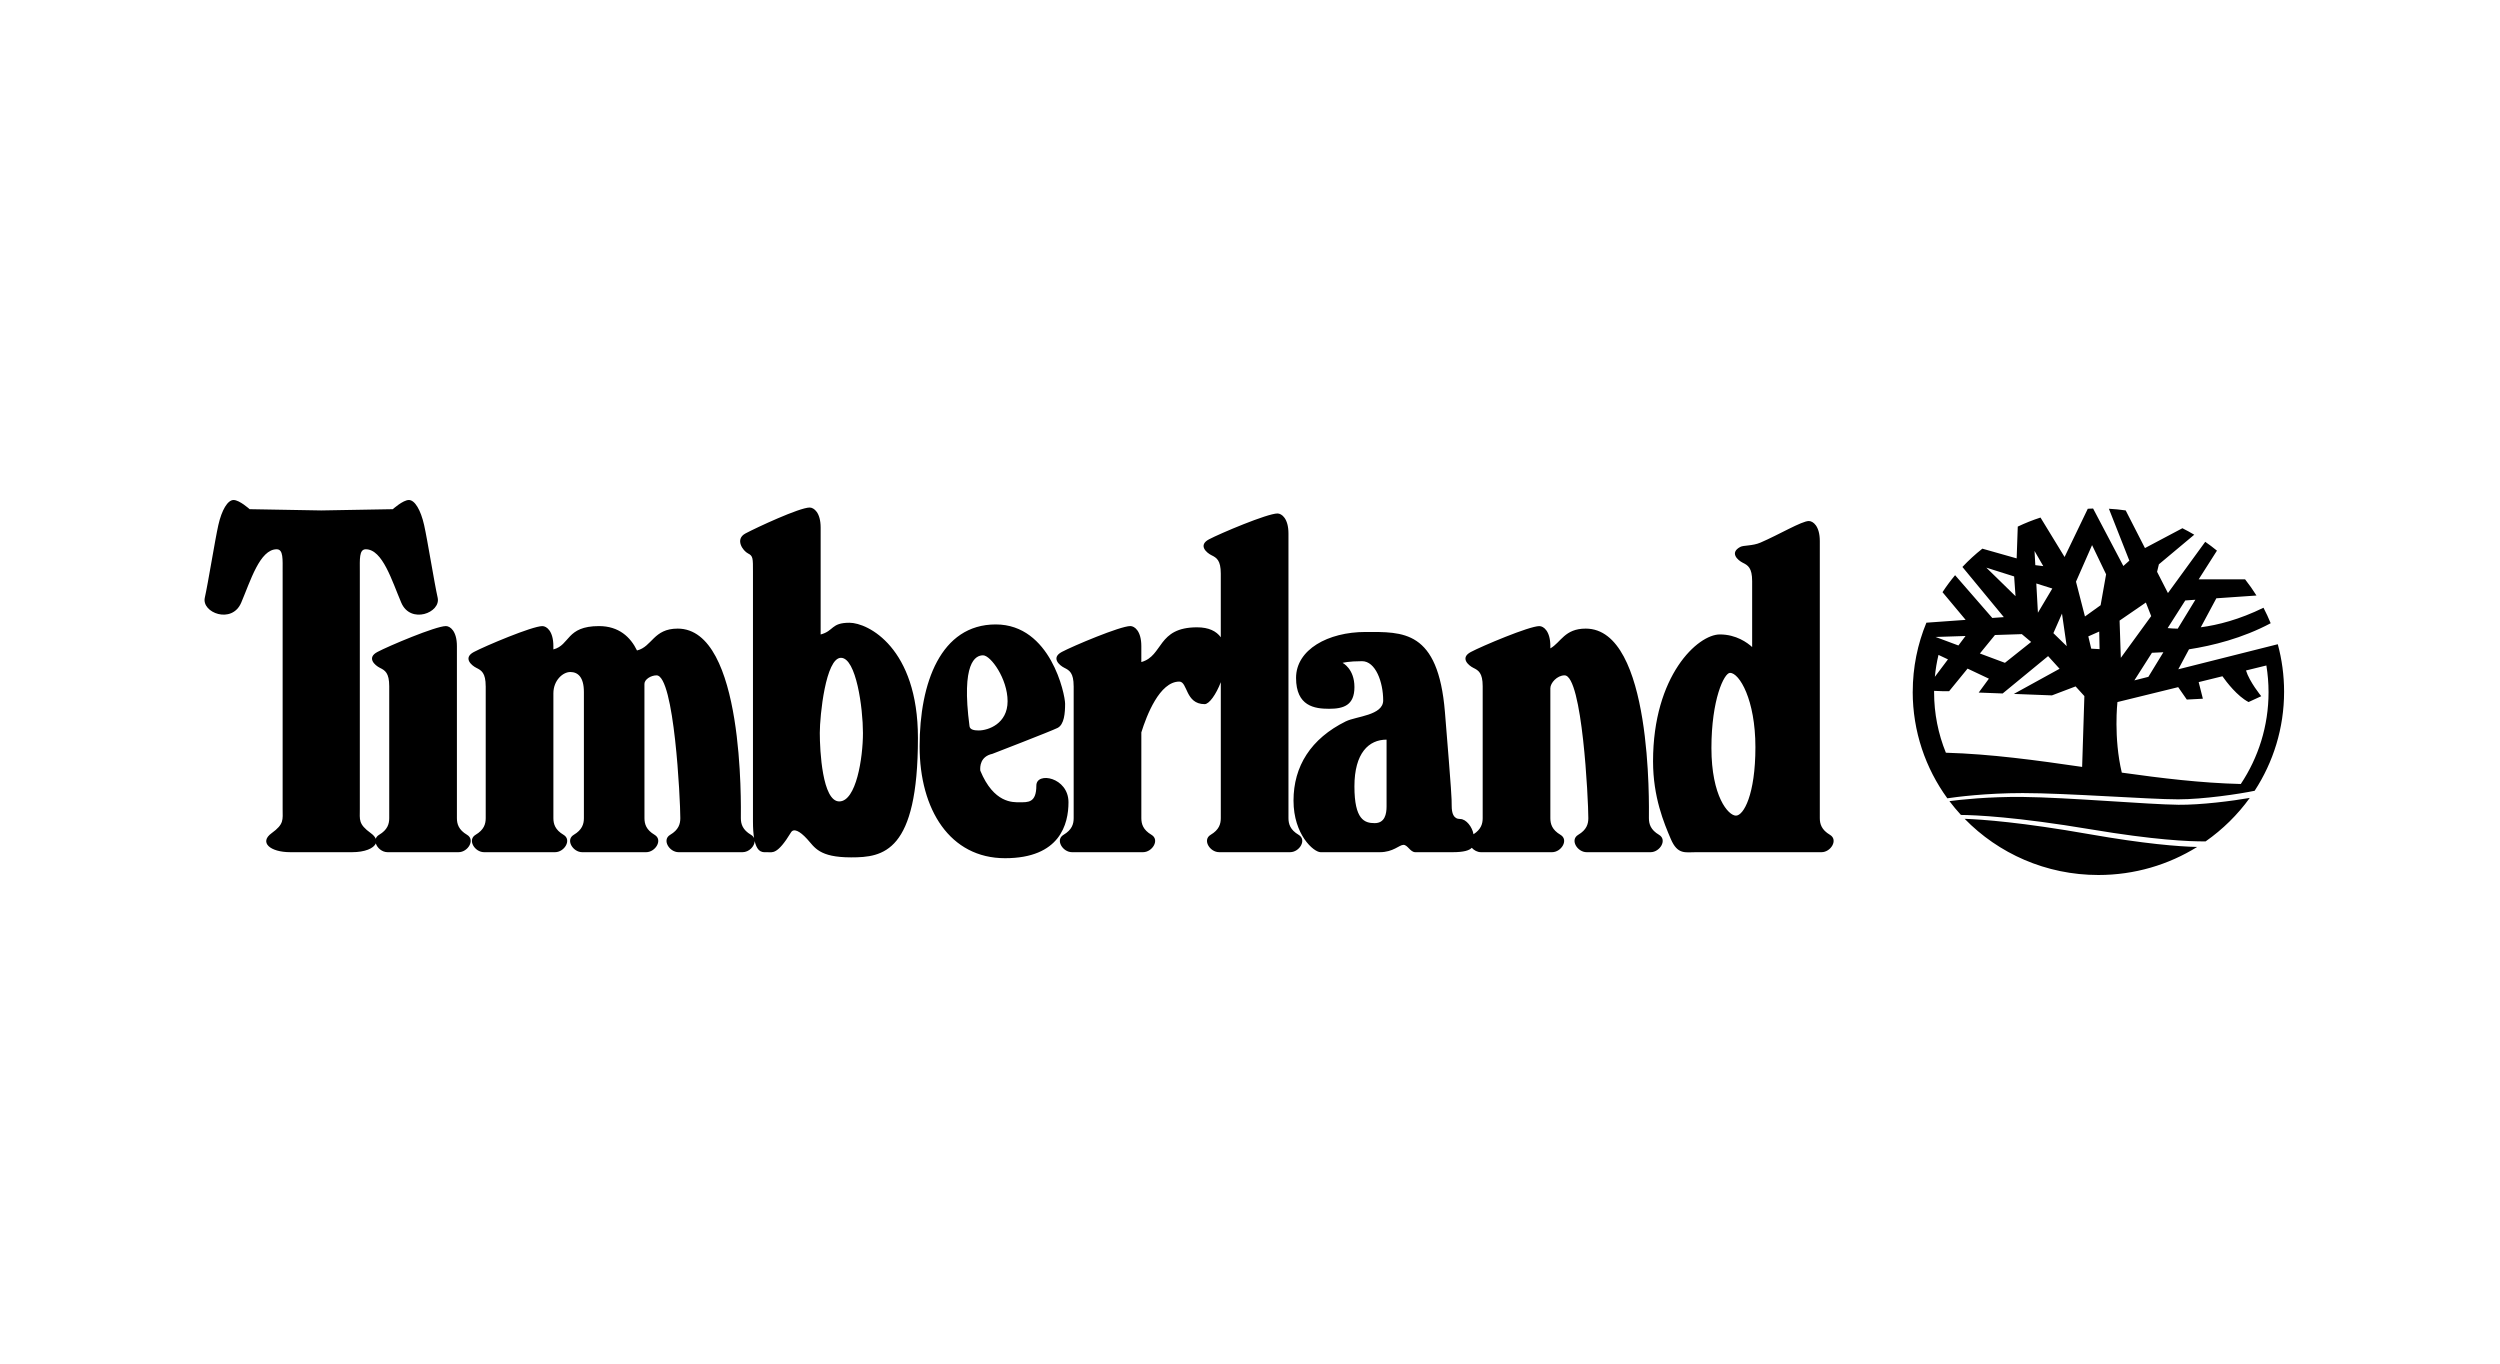 <svg width="220" height="120" viewBox="0 0 220 120" fill="none" xmlns="http://www.w3.org/2000/svg">
<path fill-rule="evenodd" clip-rule="evenodd" d="M183.227 67.488C179.211 66.904 175.207 66.352 171.237 66.239C170.568 64.593 170.2 62.796 170.2 60.916C170.2 60.875 170.202 60.837 170.203 60.796L170.983 60.826H171.522L173.146 58.837L175.022 59.723L174.127 60.946L176.234 61.026L180.233 57.738L181.243 58.851L177.218 61.065L180.571 61.194L182.652 60.404L183.425 61.255L183.228 67.486L183.227 67.488ZM24.872 50.32C24.872 51.422 24.872 70.231 24.872 71.187C24.872 72.142 25.02 72.51 23.904 73.318C22.787 74.126 23.756 74.992 25.542 74.992H30.995C32.1 74.992 32.891 74.661 33.07 74.216C33.192 74.616 33.621 74.992 34.103 74.992H40.356C41.175 74.992 41.845 73.904 41.101 73.464C40.356 73.024 40.208 72.509 40.208 71.995C40.208 71.995 40.208 58.182 40.208 56.858C40.208 55.535 39.612 55.095 39.24 55.095C38.346 55.095 34.178 56.858 33.21 57.374C32.243 57.888 32.986 58.549 33.433 58.771C33.88 58.991 34.252 59.212 34.252 60.387C34.252 61.562 34.252 71.482 34.252 71.996C34.252 72.51 34.103 73.025 33.359 73.465C33.203 73.558 33.109 73.679 33.066 73.813C33 73.651 32.862 73.484 32.633 73.319C31.517 72.511 31.665 72.143 31.665 71.188C31.665 70.232 31.665 51.423 31.665 50.321C31.665 49.218 31.59 48.336 32.186 48.336C33.675 48.336 34.493 51.129 35.313 53.039C36.132 54.95 38.812 53.919 38.514 52.597C38.216 51.274 37.62 47.527 37.323 46.205C37.025 44.882 36.504 44 35.982 44C35.461 44 34.568 44.808 34.568 44.808L28.269 44.919L21.969 44.808C21.969 44.808 21.076 44 20.555 44C20.034 44 19.512 44.882 19.214 46.205C18.916 47.528 18.321 51.275 18.023 52.597C17.725 53.919 20.405 54.949 21.224 53.039C22.042 51.128 22.861 48.336 24.35 48.336C24.945 48.336 24.871 49.218 24.871 50.321L24.872 50.32ZM42.743 60.386C42.743 61.561 42.743 71.481 42.743 71.995C42.743 72.509 42.594 73.024 41.849 73.464C41.106 73.904 41.776 74.992 42.594 74.992H48.848C49.666 74.992 50.337 73.904 49.592 73.464C48.848 73.024 48.698 72.509 48.698 71.995C48.698 71.995 48.698 65.521 48.698 61.013C48.698 59.871 49.534 59.137 50.183 59.137C50.852 59.137 51.383 59.579 51.383 60.901C51.383 62.076 51.383 71.482 51.383 71.996C51.383 72.51 51.233 73.025 50.489 73.465C49.746 73.906 50.415 74.993 51.233 74.993H56.861C57.68 74.993 58.35 73.906 57.606 73.465C56.861 73.025 56.713 72.51 56.713 71.996C56.713 71.996 56.712 60.226 56.71 60.182C56.71 59.79 57.279 59.431 57.776 59.431C59.339 59.431 59.868 70.379 59.868 71.996C59.868 72.51 59.718 73.025 58.974 73.465C58.23 73.906 58.9 74.993 59.718 74.993H65.346C65.909 74.993 66.401 74.48 66.412 74.016C66.67 75.119 67.198 74.993 67.527 74.993C67.974 74.993 68.395 75.248 69.612 73.245C69.835 72.879 70.356 73.099 71.026 73.833C71.696 74.567 72.069 75.449 74.897 75.449C77.725 75.449 80.778 75.009 80.778 64.942C80.778 57.006 76.386 54.802 74.749 54.802C73.12 54.802 73.399 55.52 72.217 55.834C72.217 50.949 72.217 46.864 72.217 46.426C72.217 45.102 71.621 44.663 71.249 44.663C70.356 44.663 66.574 46.426 65.606 46.94C64.638 47.454 65.383 48.483 65.829 48.704C66.276 48.924 66.261 49.144 66.261 50.321C66.261 51.316 66.261 69.857 66.261 72.29C66.261 72.908 66.298 73.385 66.36 73.754C66.309 73.644 66.222 73.543 66.089 73.465C65.345 73.025 65.195 72.51 65.195 71.996C65.195 70.968 65.516 55.317 59.636 55.317C57.499 55.317 57.398 56.913 56.056 57.242C55.484 56.063 54.463 55.096 52.712 55.096C49.811 55.096 50.179 56.767 48.697 57.149C48.697 57.025 48.697 56.927 48.697 56.861C48.697 55.538 48.102 55.097 47.729 55.097C46.836 55.097 42.667 56.861 41.699 57.376C40.731 57.89 41.476 58.552 41.922 58.773C42.368 58.993 42.741 59.214 42.741 60.389L42.743 60.386ZM73.854 70.525C72.365 70.525 72.142 66.043 72.142 64.5C72.142 62.957 72.663 57.888 74.004 57.888C75.343 57.888 75.94 62.297 75.94 64.5C75.94 66.705 75.344 70.525 73.855 70.525H73.854ZM80.926 65.676C80.926 71.26 83.606 75.522 88.444 75.522C93.283 75.522 94.027 72.51 94.027 70.599C94.027 68.394 91.199 67.881 91.199 69.129C91.199 70.673 90.455 70.599 89.71 70.599C89.149 70.599 87.455 70.699 86.266 67.817C86.233 67.471 86.253 66.573 87.329 66.338C87.329 66.338 92.466 64.354 93.06 64.06C93.656 63.766 93.729 62.737 93.729 61.929C93.729 61.121 92.465 54.95 87.626 54.95C82.786 54.95 80.926 60.093 80.926 65.677V65.676ZM86.137 64.28C85.801 64.28 85.362 64.242 85.318 63.913C84.574 58.292 85.839 57.668 86.509 57.668C87.179 57.668 88.668 59.725 88.668 61.709C88.668 63.692 86.956 64.28 86.137 64.28ZM94.483 60.386C94.483 61.561 94.483 71.481 94.483 71.995C94.483 72.509 94.335 73.024 93.59 73.464C92.846 73.904 93.515 74.992 94.334 74.992H100.587C101.406 74.992 102.076 73.904 101.331 73.464C100.587 73.024 100.438 72.509 100.438 71.995C100.438 71.995 100.438 68.234 100.438 64.449C100.902 62.961 102.046 59.98 103.778 59.98C104.523 59.98 104.299 61.964 106.011 61.964C106.405 61.964 107.012 61.122 107.43 60.033C107.43 65.656 107.43 71.713 107.43 71.993C107.43 72.508 107.282 73.023 106.537 73.463C105.792 73.903 106.462 74.991 107.281 74.991H113.534C114.353 74.991 115.023 73.903 114.278 73.463C113.534 73.023 113.385 72.508 113.385 71.993C113.385 71.993 113.385 48.272 113.385 46.949C113.385 45.626 112.789 45.186 112.417 45.186C111.525 45.186 107.356 46.949 106.388 47.463C105.42 47.978 106.163 48.639 106.611 48.86C107.058 49.08 107.429 49.299 107.429 50.477C107.429 50.852 107.429 53.132 107.429 56.079C107.04 55.546 106.38 55.204 105.34 55.204C101.82 55.204 102.389 57.719 100.437 58.261C100.437 57.561 100.437 57.06 100.437 56.856C100.437 55.533 99.842 55.093 99.47 55.093C98.576 55.093 94.407 56.856 93.439 57.371C92.471 57.886 93.216 58.547 93.662 58.768C94.109 58.989 94.481 59.21 94.481 60.384L94.483 60.386ZM122.018 65.088C122.018 65.088 122.018 70.305 122.018 70.966C122.018 71.628 121.87 72.436 120.974 72.436C120.082 72.436 119.189 72.142 119.189 69.203C119.189 66.264 120.454 65.088 122.018 65.088ZM118.445 63.472C115.347 65 113.829 67.439 113.829 70.452C113.829 73.465 115.615 74.993 116.211 74.993C116.806 74.993 120.231 74.993 121.421 74.993C122.613 74.993 123.134 74.347 123.506 74.347C123.878 74.347 124.101 74.993 124.548 74.993C124.994 74.993 125.665 74.993 127.823 74.993C128.825 74.993 129.297 74.838 129.516 74.606C129.716 74.83 130.01 74.993 130.327 74.993H136.579C137.398 74.993 138.068 73.906 137.324 73.465C136.579 73.025 136.431 72.51 136.431 71.996C136.431 71.996 136.431 65.074 136.431 60.56C136.431 60.107 137.021 59.431 137.682 59.431C139.244 59.431 139.773 70.379 139.773 71.996C139.773 72.51 139.625 73.025 138.881 73.465C138.136 73.906 138.806 74.993 139.625 74.993H145.252C146.071 74.993 146.741 73.906 145.997 73.465C145.251 73.025 145.104 72.51 145.104 71.996C145.104 70.968 145.424 55.317 139.543 55.317C137.684 55.317 137.367 56.527 136.431 57.058C136.431 56.976 136.431 56.909 136.431 56.861C136.431 55.538 135.835 55.097 135.463 55.097C134.57 55.097 130.4 56.861 129.433 57.376C128.465 57.89 129.209 58.552 129.657 58.773C130.104 58.993 130.476 59.214 130.476 60.389C130.476 61.565 130.476 71.484 130.476 71.998C130.476 72.492 130.337 72.985 129.668 73.415C129.567 72.788 129.032 72.072 128.494 72.072C127.899 72.072 127.749 71.558 127.749 70.896C127.749 70.234 127.749 69.941 127.154 62.666C126.559 55.392 123.432 55.614 120.157 55.614C116.881 55.614 114.053 57.156 114.053 59.655C114.053 62.152 115.691 62.373 116.956 62.373C118.222 62.373 119.19 62.079 119.19 60.463C119.19 58.847 118.148 58.331 118.148 58.331C118.148 58.331 118.669 58.184 119.86 58.184C121.051 58.184 121.72 60.021 121.72 61.637C121.72 62.959 119.339 63.033 118.446 63.474L118.445 63.472ZM152.242 59.211C153.06 59.211 154.476 61.562 154.476 65.75C154.476 69.938 153.434 71.776 152.763 71.776C152.093 71.776 150.605 70.085 150.605 65.823C150.605 61.562 151.722 59.211 152.243 59.211H152.242ZM151.348 55.83C149.412 55.83 145.468 59.431 145.468 66.999C145.468 70.159 146.436 72.437 147.031 73.833C147.628 75.229 148.297 74.993 149.266 74.993C150.005 74.993 160.293 74.993 160.293 74.993C161.111 74.993 161.782 73.906 161.037 73.465C160.293 73.025 160.143 72.51 160.143 71.996C160.143 71.996 160.143 48.936 160.143 47.614C160.143 46.291 159.548 45.85 159.176 45.85C158.555 45.85 156.534 47.057 154.923 47.748C154.215 48.053 153.442 47.971 153.146 48.128C152.178 48.642 152.922 49.303 153.369 49.524C153.816 49.745 154.189 49.964 154.189 51.141C154.189 51.532 154.189 53.915 154.189 56.94C153.779 56.565 152.792 55.831 151.351 55.831L151.348 55.83ZM191.675 70.819C189.051 70.793 181.911 70.169 178.003 70.131C174.963 70.1 172.496 70.375 171.549 70.499C171.868 70.92 172.205 71.325 172.563 71.715C173.829 71.726 177.398 71.876 184.027 72.988C189.537 73.912 192.608 74.056 194.093 74.043C195.595 72.992 196.913 71.696 197.98 70.216C196.476 70.481 193.681 70.841 191.673 70.821L191.675 70.819ZM183.849 73.405C177.942 72.366 174.467 72.112 172.888 72.055C175.859 75.103 180.035 77 184.66 77C187.854 77 190.832 76.095 193.348 74.533C191.704 74.493 188.737 74.264 183.849 73.405ZM168.318 60.871C168.318 64.369 169.447 67.608 171.365 70.251C172.136 70.136 174.734 69.791 177.997 69.791C181.904 69.791 189.052 70.342 191.675 70.342C193.897 70.342 197.08 69.868 198.409 69.588C200.048 67.074 201 64.082 201 60.871C201 59.426 200.806 58.025 200.445 56.692L191.69 58.897L192.631 57.14C194.7 56.82 197.342 56.166 199.82 54.844C199.629 54.38 199.419 53.924 199.187 53.481C197.061 54.524 195.17 55.004 193.67 55.201L195.038 52.65L198.57 52.406C198.262 51.913 197.926 51.437 197.567 50.981H193.484L195.092 48.457C194.759 48.185 194.415 47.924 194.061 47.678L190.779 52.189L189.823 50.319L189.982 49.659L193.094 47.055C192.755 46.853 192.408 46.663 192.052 46.484L188.756 48.231L187.061 44.917C186.575 44.846 186.082 44.797 185.583 44.77L187.382 49.336L186.856 49.807L184.193 44.75C184.036 44.755 183.881 44.761 183.725 44.77L181.683 49.015L179.564 45.544C178.875 45.768 178.206 46.033 177.563 46.341L177.466 49.138L174.448 48.282C173.823 48.775 173.236 49.314 172.692 49.892L176.337 54.307L175.322 54.38L172.048 50.617C171.65 51.093 171.282 51.591 170.94 52.111L172.976 54.549L169.523 54.797C168.749 56.672 168.321 58.723 168.321 60.872L168.318 60.871ZM178.742 56.492L176.434 58.329L174.23 57.507L175.557 55.881L177.921 55.804L178.742 56.493V56.492ZM186.718 67.992C185.983 64.912 186.334 61.781 186.334 61.781L191.681 60.469L192.438 61.561L193.853 61.487L193.483 60.026L195.574 59.511C195.938 60.026 196.882 61.263 197.873 61.78L198.989 61.266C198.989 61.266 197.955 60.005 197.648 59.002L199.441 58.562C199.565 59.328 199.632 60.114 199.632 60.915C199.632 63.897 198.734 66.672 197.19 68.992C193.706 68.906 190.211 68.483 186.719 67.991L186.718 67.992ZM190.753 55.272L192.303 52.84L193.193 52.778L191.641 55.323C191.291 55.317 190.993 55.297 190.753 55.272ZM184.854 53.26L183.476 54.25L182.687 51.189L184.102 47.969L185.337 50.539L184.854 53.26ZM179.107 49.732L179.039 48.484L179.808 49.819L179.107 49.733V49.732ZM177.366 52.463L174.797 49.953L177.244 50.727L177.366 52.463ZM181.869 56.86L180.698 55.717L181.455 53.996L181.87 56.86H181.869ZM180.603 51.79L179.337 53.92L179.195 51.345L180.602 51.789L180.603 51.79ZM184.762 57.124L184.028 57.082L183.771 56.002L184.732 55.576L184.762 57.124ZM186.633 57.89L186.523 54.612L188.836 53.023L189.305 54.217L186.633 57.89ZM189.056 59.563L187.824 59.874L189.371 57.445C189.625 57.439 189.966 57.425 190.378 57.397L189.056 59.563ZM171.42 58.025L170.267 59.56C170.329 58.903 170.436 58.26 170.587 57.631L171.42 58.025ZM172.967 55.967L172.339 56.802L170.33 56.053L172.967 55.967Z" fill="black"/>
</svg>
